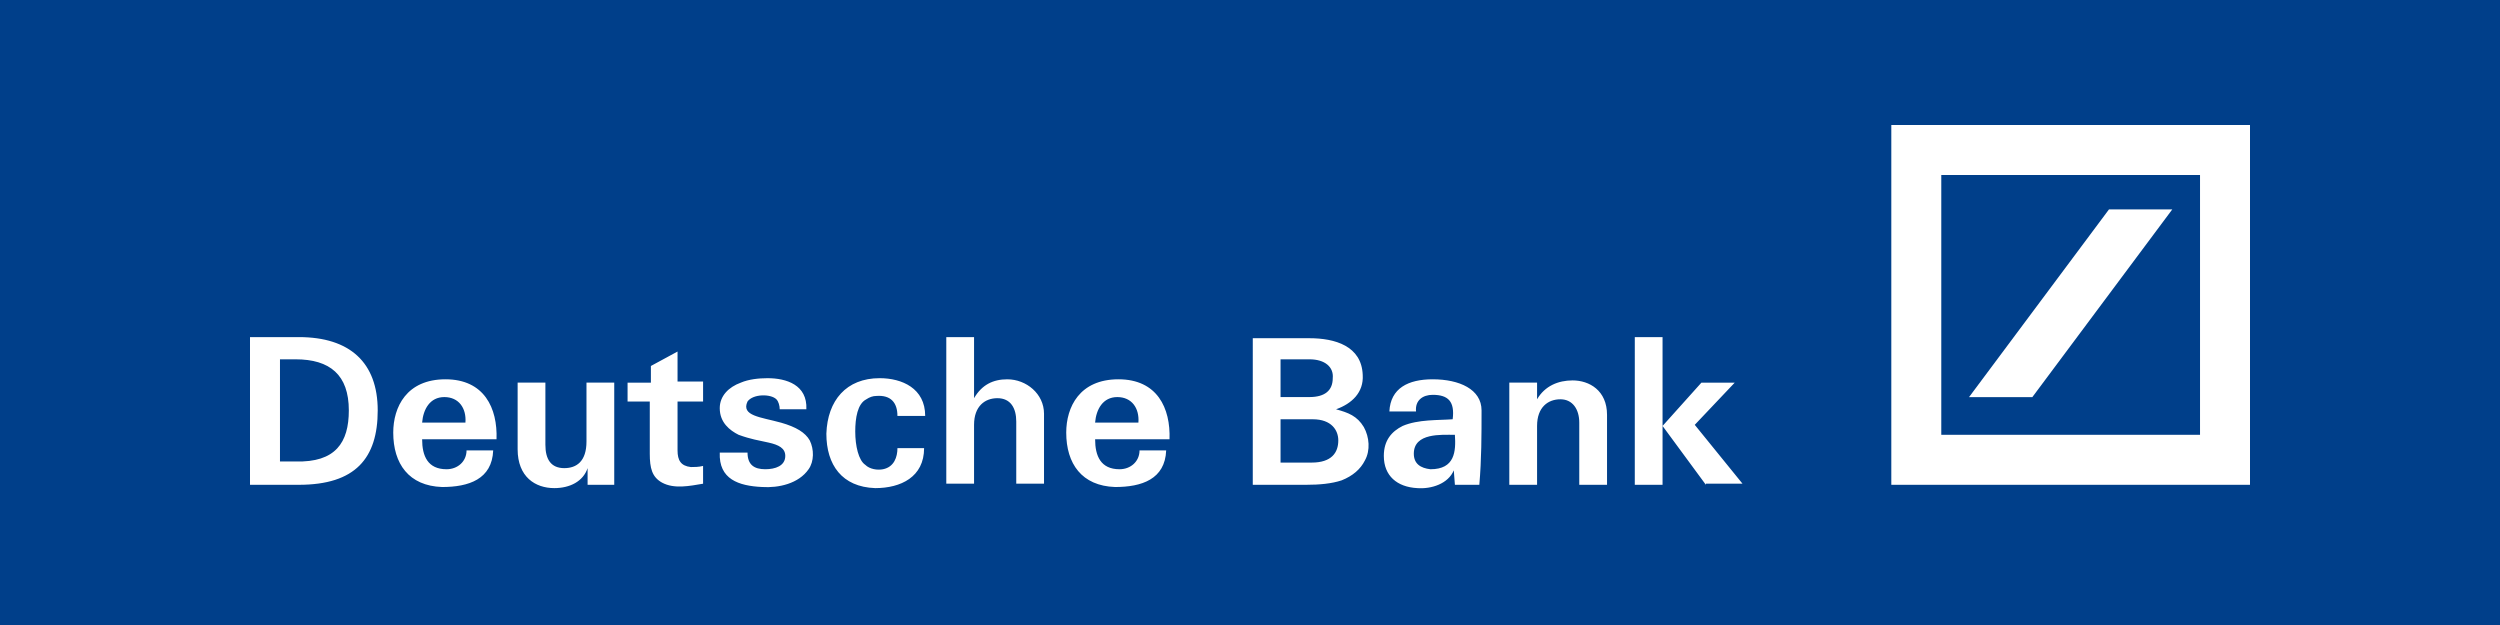 <svg xmlns="http://www.w3.org/2000/svg" viewBox="0 0 200 50">
	<path class="bg-logo" fill="#003F8A" d="M0 0h200v50H0z"/>
	<g fill="#fff">
		<path d="M23.909 26.968H20V38.784h3.909c4.531 0 6.308-2.132 6.308-5.952 0-3.82-2.221-5.864-6.308-5.864Zm-.267 9.95h-1.244v-8.173h1.244c2.754 0 4.264 1.244 4.264 4.087 0 2.576-1.066 4.175-4.264 4.087Zm11.993-6.574c-3.109 0-4.176 2.221-4.176 4.264 0 2.487 1.244 4.264 3.909 4.353 2.132 0 3.998-.622 4.087-2.932h-2.132c0 .888-.711 1.51-1.599 1.51-1.51 0-1.954-1.066-1.954-2.399h5.952c.089-2.487-.977-4.797-4.087-4.797Zm1.599 3.465h-3.465c.089-1.066.622-2.043 1.777-2.043s1.777.888 1.688 2.043Zm9.684 1.51c0 1.599-.8 2.132-1.777 2.132-1.066 0-1.51-.711-1.51-1.866v-4.975h-2.221v5.33c0 2.221 1.421 3.109 2.932 3.109 1.244 0 2.31-.533 2.665-1.599v1.333h2.132v-8.173h-2.221v4.708Zm7.285-7.196-2.132 1.155v1.333h-1.866v1.51h1.777v4.176c0 1.155.178 1.866.977 2.31.977.533 2.221.267 3.287.089v-1.421c-.355.089-.711.089-.977.089-.8-.089-1.066-.533-1.066-1.333v-3.909h2.043v-1.599h-2.043v-2.399Zm8.262 5.686c-1.599-.444-3.198-.533-2.665-1.688.444-.622 1.866-.622 2.31-.178.178.178.267.533.267.799h2.132c.089-1.954-1.599-2.487-3.109-2.487-.711 0-1.51.089-2.132.355-.977.355-1.688 1.066-1.688 2.043 0 1.155.8 1.777 1.51 2.132.977.355 1.599.444 2.399.622.799.178 1.333.444 1.333 1.066 0 .799-.8 1.066-1.599 1.066-.888 0-1.421-.355-1.421-1.333h-2.221c-.089 2.132 1.51 2.665 3.376 2.754 1.333.089 2.932-.267 3.731-1.421.444-.622.444-1.599.089-2.31-.355-.622-1.066-1.066-2.31-1.421Zm6.841-1.866c.267-.178.533-.267.8-.267 1.155-.089 1.688.533 1.688 1.599h2.221c0-2.221-1.866-3.021-3.642-3.021-2.665 0-4.175 1.777-4.264 4.442 0 2.487 1.244 4.264 3.909 4.353 2.043 0 3.909-.888 3.909-3.198h-2.132c0 .711-.267 1.51-1.155 1.688-.444.089-1.066 0-1.421-.355-.533-.355-.8-1.51-.8-2.665 0-1.066.178-2.221.888-2.576Zm11.283-1.599c-1.155 0-2.043.444-2.665 1.51v-4.886h-2.221v11.727h2.221v-4.708c0-1.51.888-2.132 1.866-2.132 1.066 0 1.51.8 1.51 1.866v4.975h2.221v-5.597c0-1.599-1.421-2.754-2.932-2.754Zm8.884 0c-3.109 0-4.175 2.221-4.175 4.264 0 2.487 1.244 4.264 3.909 4.353 2.132 0 3.998-.622 4.087-2.932h-2.132c0 .888-.711 1.51-1.599 1.51-1.51 0-1.954-1.066-1.954-2.399h5.952c.089-2.487-.977-4.797-4.087-4.797Zm1.599 3.465h-3.465c.089-1.066.622-2.043 1.777-2.043s1.777.888 1.688 2.043Zm15.813-1.066c1.244-.444 2.221-1.333 2.132-2.754-.089-2.31-2.221-2.932-4.264-2.932h-4.531V38.784h4.264c1.066 0 2.044-.089 2.843-.355.889-.355 1.511-.888 1.866-1.599.444-.799.355-1.866-.089-2.665-.533-.888-1.244-1.155-2.221-1.421Zm-4.442-3.998h2.31c1.244 0 1.954.622 1.866 1.51 0 .977-.622 1.51-1.866 1.51h-2.31v-3.021Zm2.488 8.262h-2.488v-3.465h2.576c1.511 0 2.044.888 2.044 1.688 0 .977-.533 1.777-2.132 1.777Zm9.683-6.663c-1.954 0-3.376.711-3.465 2.576h2.133c-.089-.888.533-1.333 1.332-1.333 1.244 0 1.777.533 1.599 1.954-1.155.089-2.754 0-3.998.533-.888.444-1.51 1.155-1.51 2.399 0 1.599 1.066 2.487 2.665 2.576 1.155.089 2.488-.355 2.932-1.421l.089 1.155h1.954c.178-2.043.178-3.998.178-5.952 0-1.688-1.777-2.487-3.909-2.487Zm-.178 7.196c-.799-.089-1.332-.444-1.332-1.244 0-1.688 2.221-1.51 3.287-1.51.089 1.333 0 2.754-1.955 2.754Zm11.372-7.107c-1.155 0-2.221.444-2.843 1.51v-1.333h-2.221v8.173h2.221v-4.708c0-1.51.888-2.132 1.866-2.132.977 0 1.51.799 1.51 1.866v4.975h2.221v-5.597c0-1.954-1.422-2.754-2.754-2.754Zm4.975-3.465V38.784h2.221V26.968h-2.221Zm7.995 3.643h-2.665l-3.109 3.465 3.465 4.708v-.089h2.931l-3.82-4.708 3.198-3.376ZM151.305 10v28.784H180V10h-28.695Zm24.697 24.786h-20.699V13.998h20.699v20.788Z"/>
		<path d="M173.781 16.754h-5.064l-11.193 15.014h5.064l11.193-15.014Z"/>
	</g>
</svg>